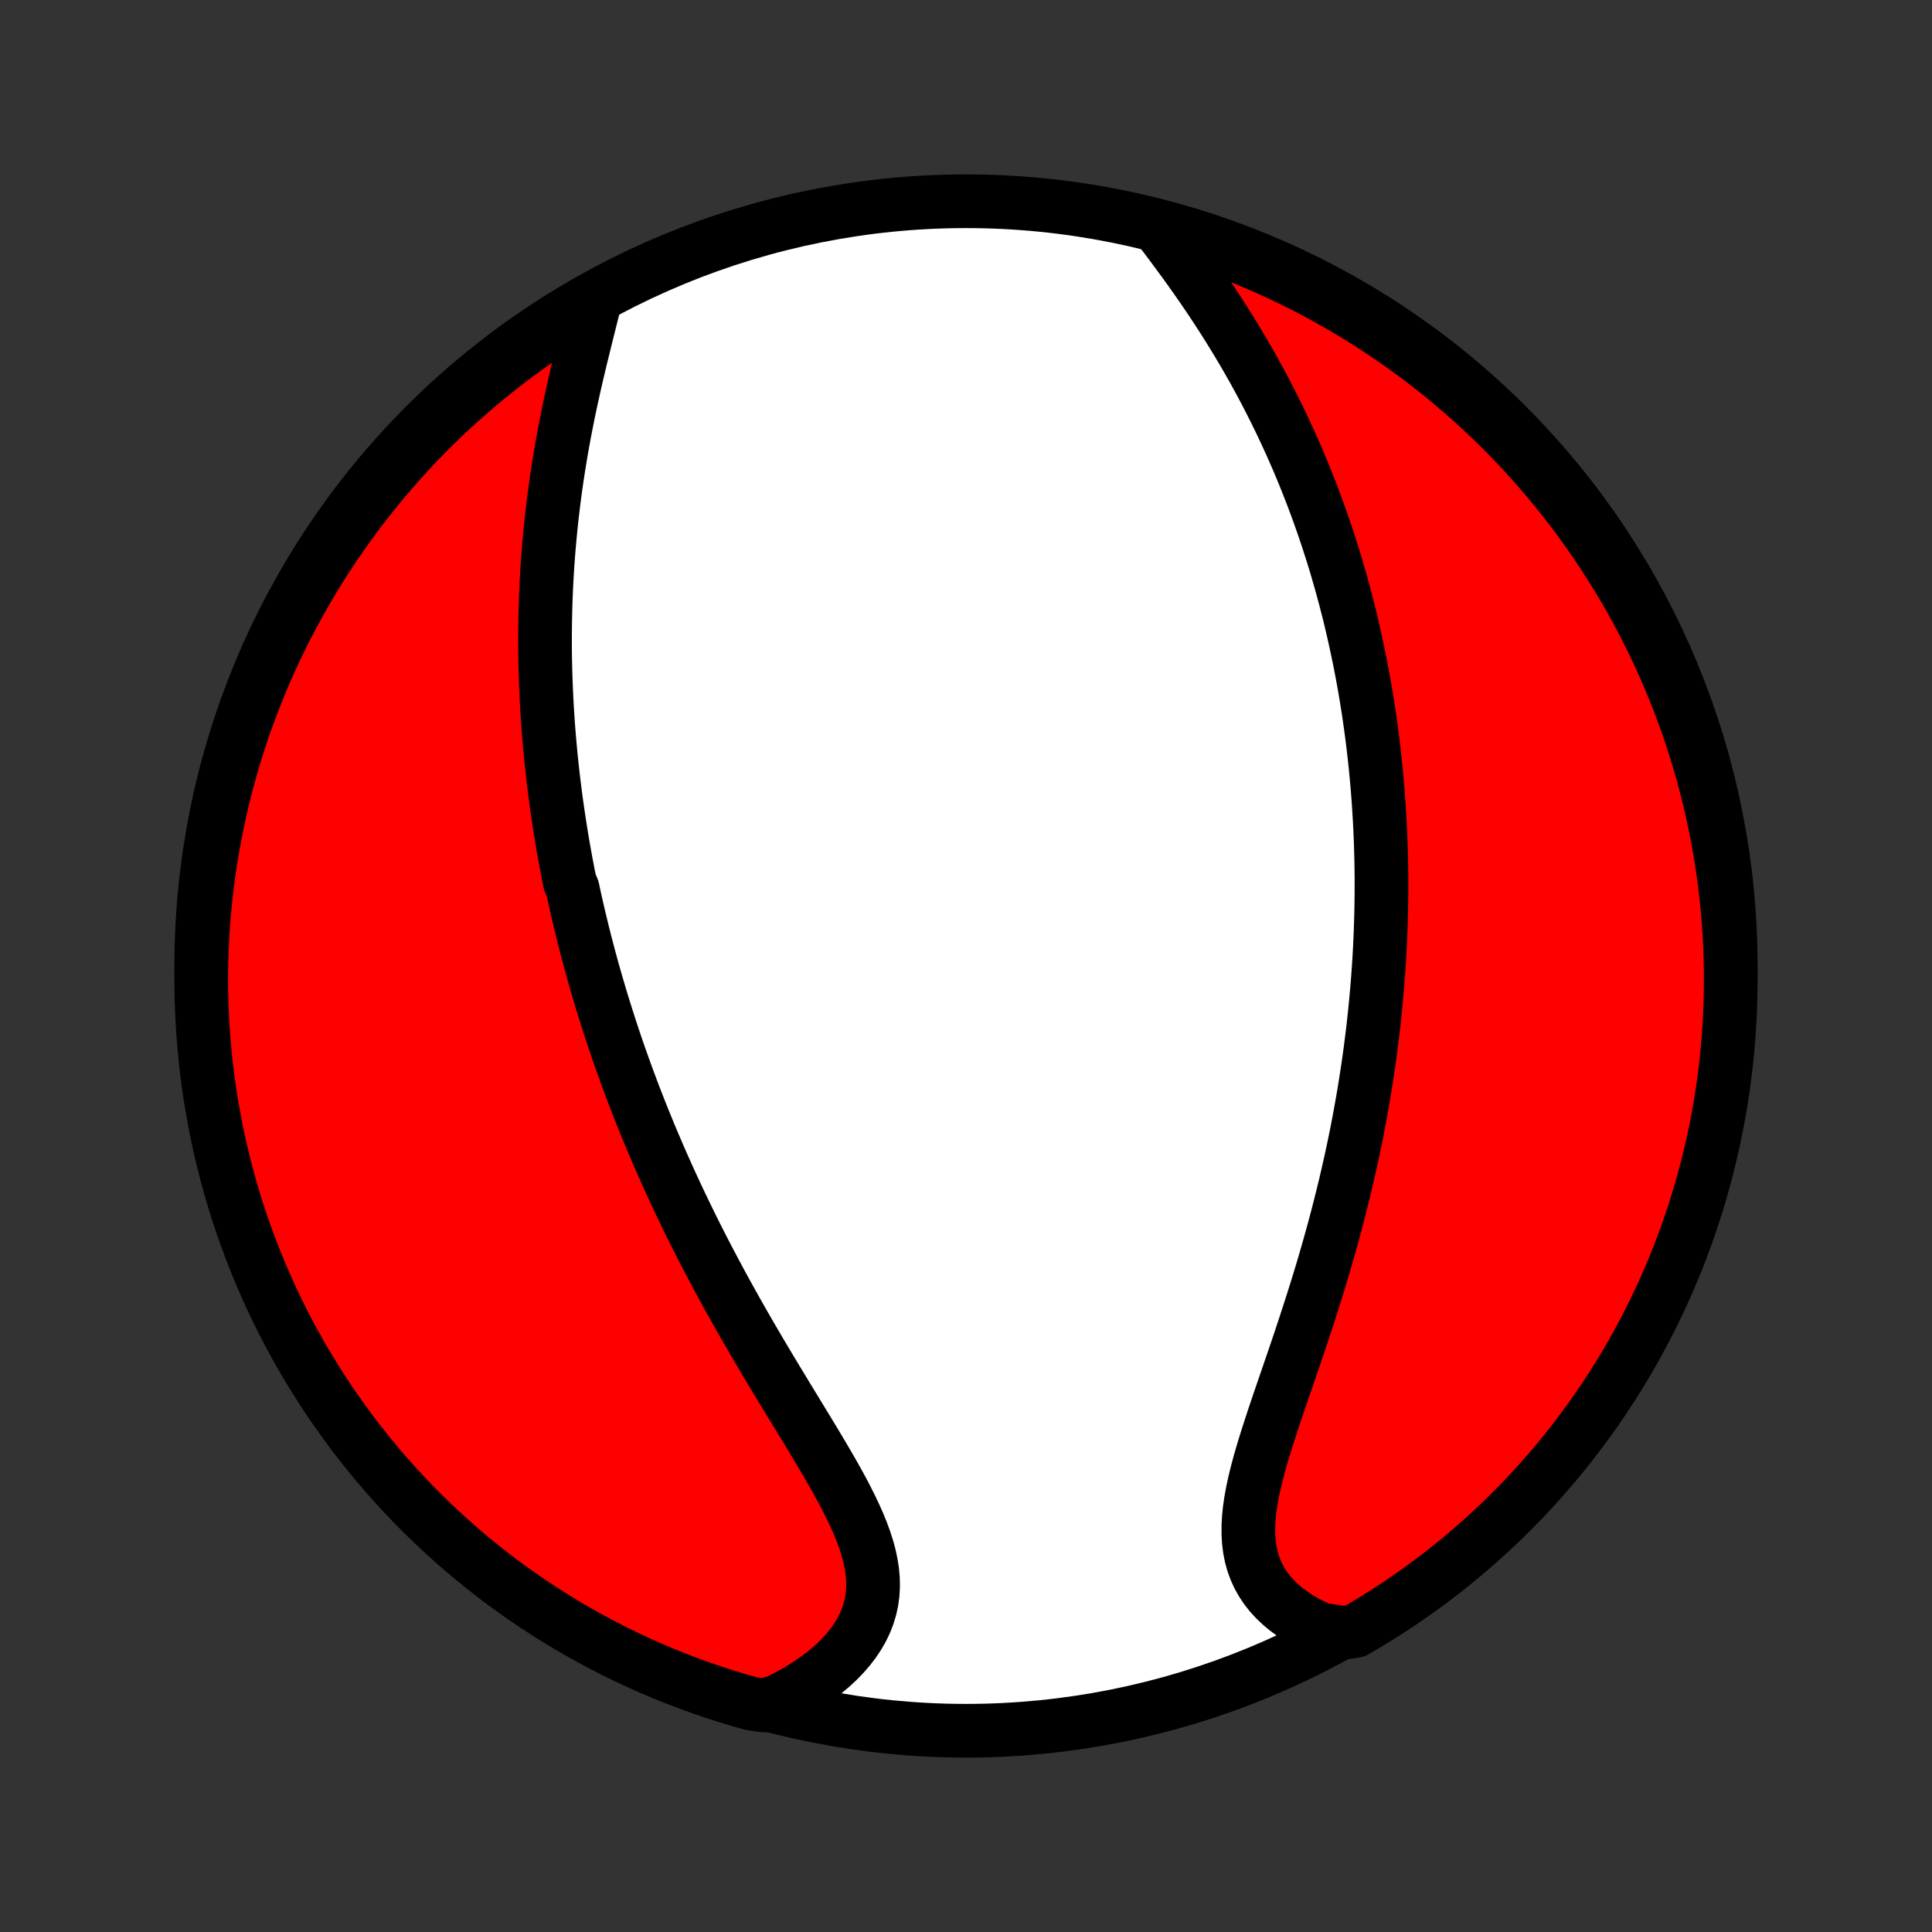 <?xml version="1.0" encoding="utf-8" standalone="no"?>
<!DOCTYPE svg PUBLIC "-//W3C//DTD SVG 1.1//EN"
  "http://www.w3.org/Graphics/SVG/1.1/DTD/svg11.dtd">
<!-- Created with matplotlib (http://matplotlib.org/) -->
<svg height="72pt" version="1.1" viewBox="0 0 72 72" width="72pt" xmlns="http://www.w3.org/2000/svg" xmlns:xlink="http://www.w3.org/1999/xlink">
 <rect x="0" y="0" width="72" height="72" fill="#333333" stroke="none"/>
 <defs>
  <style type="text/css">
*{stroke-linecap:butt;stroke-linejoin:round;}
  </style>
 </defs>
 <g id="figure_1">
  <g id="patch_1">
   <path d="
M0 72
L72 72
L72 0
L0 0
z
" style="fill:none;"/>
  </g>
  <g id="axes_1">
   <g id="PatchCollection_1">
    <defs>
     <path d="
M36 -7.5
C43.558 -7.5 50.808 -10.503 56.153 -15.848
C61.497 -21.192 64.5 -28.442 64.5 -36
C64.5 -43.558 61.497 -50.808 56.153 -56.153
C50.808 -61.497 43.558 -64.5 36 -64.5
C28.442 -64.5 21.192 -61.497 15.848 -56.153
C10.503 -50.808 7.5 -43.558 7.5 -36
C7.5 -28.442 10.503 -21.192 15.848 -15.848
C21.192 -10.503 28.442 -7.5 36 -7.5
z
" id="C0_0_a811fe30f3"/>
     <path d="
M22.196 -60.891
L22.119 -60.574
L22.039 -60.252
L21.958 -59.928
L21.876 -59.6
L21.794 -59.27
L21.712 -58.937
L21.63 -58.603
L21.55 -58.267
L21.471 -57.93
L21.394 -57.592
L21.319 -57.254
L21.246 -56.916
L21.175 -56.578
L21.108 -56.239
L21.042 -55.902
L20.98 -55.565
L20.92 -55.229
L20.864 -54.893
L20.81 -54.559
L20.759 -54.226
L20.711 -53.895
L20.666 -53.565
L20.624 -53.236
L20.585 -52.909
L20.548 -52.584
L20.515 -52.26
L20.484 -51.939
L20.456 -51.619
L20.43 -51.301
L20.407 -50.984
L20.387 -50.67
L20.369 -50.358
L20.354 -50.047
L20.341 -49.739
L20.331 -49.432
L20.323 -49.127
L20.317 -48.825
L20.313 -48.524
L20.311 -48.225
L20.312 -47.927
L20.314 -47.632
L20.319 -47.338
L20.326 -47.046
L20.334 -46.756
L20.345 -46.467
L20.357 -46.18
L20.371 -45.895
L20.387 -45.611
L20.404 -45.329
L20.423 -45.048
L20.444 -44.768
L20.467 -44.49
L20.491 -44.213
L20.517 -43.937
L20.544 -43.663
L20.573 -43.39
L20.603 -43.118
L20.635 -42.846
L20.669 -42.577
L20.703 -42.307
L20.74 -42.039
L20.778 -41.772
L20.817 -41.505
L20.858 -41.239
L20.9 -40.974
L20.943 -40.709
L20.988 -40.446
L21.035 -40.182
L21.082 -39.919
L21.132 -39.656
L21.182 -39.394
L21.235 -39.132
L21.343 -38.871
L21.399 -38.609
L21.457 -38.348
L21.516 -38.087
L21.577 -37.825
L21.64 -37.564
L21.703 -37.303
L21.768 -37.042
L21.835 -36.78
L21.904 -36.518
L21.974 -36.256
L22.045 -35.994
L22.118 -35.731
L22.193 -35.468
L22.27 -35.204
L22.348 -34.94
L22.427 -34.675
L22.509 -34.41
L22.593 -34.143
L22.678 -33.877
L22.765 -33.609
L22.854 -33.34
L22.944 -33.071
L23.037 -32.801
L23.132 -32.529
L23.229 -32.257
L23.327 -31.984
L23.428 -31.709
L23.531 -31.434
L23.636 -31.157
L23.744 -30.879
L23.853 -30.6
L23.965 -30.319
L24.08 -30.038
L24.196 -29.754
L24.315 -29.47
L24.437 -29.184
L24.561 -28.896
L24.687 -28.607
L24.817 -28.317
L24.948 -28.025
L25.083 -27.732
L25.22 -27.437
L25.36 -27.14
L25.503 -26.843
L25.648 -26.543
L25.796 -26.242
L25.947 -25.939
L26.101 -25.635
L26.258 -25.33
L26.417 -25.023
L26.58 -24.715
L26.745 -24.405
L26.913 -24.094
L27.084 -23.781
L27.258 -23.468
L27.434 -23.153
L27.613 -22.837
L27.794 -22.52
L27.978 -22.202
L28.164 -21.883
L28.352 -21.563
L28.542 -21.243
L28.734 -20.922
L28.927 -20.601
L29.122 -20.28
L29.317 -19.958
L29.513 -19.636
L29.709 -19.315
L29.905 -18.993
L30.101 -18.672
L30.294 -18.352
L30.486 -18.033
L30.675 -17.714
L30.861 -17.397
L31.043 -17.081
L31.22 -16.766
L31.391 -16.453
L31.554 -16.141
L31.709 -15.832
L31.855 -15.524
L31.991 -15.22
L32.114 -14.917
L32.224 -14.617
L32.32 -14.32
L32.4 -14.026
L32.462 -13.735
L32.507 -13.447
L32.532 -13.162
L32.538 -12.882
L32.522 -12.605
L32.486 -12.332
L32.428 -12.064
L32.348 -11.8
L32.248 -11.541
L32.126 -11.288
L31.983 -11.04
L31.821 -10.797
L31.639 -10.561
L31.44 -10.331
L31.223 -10.107
L30.989 -9.891
L30.74 -9.682
L30.477 -9.481
L30.2 -9.287
L29.911 -9.101
L29.61 -8.923
L29.299 -8.754
L28.977 -8.594
L28.481 -8.442
L28.002 -8.51
L27.526 -8.645
L27.053 -8.789
L26.582 -8.941
L26.114 -9.101
L25.649 -9.27
L25.187 -9.446
L24.728 -9.631
L24.273 -9.824
L23.822 -10.024
L23.374 -10.233
L22.93 -10.45
L22.49 -10.674
L22.054 -10.906
L21.622 -11.145
L21.195 -11.393
L20.772 -11.647
L20.354 -11.909
L19.941 -12.179
L19.532 -12.455
L19.129 -12.739
L18.73 -13.03
L18.337 -13.328
L17.95 -13.633
L17.568 -13.945
L17.191 -14.263
L16.82 -14.588
L16.455 -14.919
L16.096 -15.258
L15.743 -15.602
L15.396 -15.952
L15.056 -16.309
L14.722 -16.671
L14.394 -17.04
L14.073 -17.414
L13.759 -17.794
L13.451 -18.179
L13.15 -18.57
L12.857 -18.966
L12.57 -19.368
L12.29 -19.774
L12.018 -20.186
L11.753 -20.602
L11.495 -21.023
L11.245 -21.448
L11.002 -21.878
L10.767 -22.312
L10.54 -22.751
L10.32 -23.193
L10.108 -23.639
L9.904 -24.09
L9.708 -24.543
L9.52 -25
L9.34 -25.461
L9.169 -25.925
L9.005 -26.391
L8.85 -26.861
L8.702 -27.334
L8.564 -27.809
L8.433 -28.287
L8.311 -28.767
L8.198 -29.249
L8.092 -29.733
L7.996 -30.219
L7.908 -30.707
L7.828 -31.197
L7.757 -31.688
L7.695 -32.18
L7.641 -32.673
L7.596 -33.168
L7.559 -33.663
L7.532 -34.159
L7.513 -34.656
L7.502 -35.153
L7.5 -35.65
L7.507 -36.148
L7.523 -36.645
L7.547 -37.142
L7.58 -37.639
L7.622 -38.135
L7.672 -38.631
L7.731 -39.126
L7.798 -39.62
L7.874 -40.113
L7.959 -40.604
L8.052 -41.094
L8.154 -41.583
L8.264 -42.07
L8.383 -42.555
L8.51 -43.038
L8.645 -43.519
L8.789 -43.998
L8.941 -44.474
L9.101 -44.947
L9.27 -45.418
L9.446 -45.886
L9.631 -46.351
L9.824 -46.813
L10.024 -47.272
L10.233 -47.727
L10.45 -48.178
L10.674 -48.626
L10.906 -49.07
L11.145 -49.51
L11.393 -49.946
L11.647 -50.378
L11.909 -50.805
L12.179 -51.228
L12.455 -51.646
L12.739 -52.059
L13.03 -52.468
L13.328 -52.871
L13.633 -53.27
L13.945 -53.663
L14.263 -54.05
L14.588 -54.432
L14.919 -54.809
L15.258 -55.18
L15.602 -55.545
L15.952 -55.904
L16.309 -56.257
L16.671 -56.604
L17.04 -56.944
L17.414 -57.278
L17.794 -57.606
L18.179 -57.927
L18.57 -58.241
L18.966 -58.549
L19.368 -58.85
L19.774 -59.144
L20.186 -59.43
L20.602 -59.71
L21.023 -59.982
L21.448 -60.247
z
" id="C0_1_2ffc94431d"/>
     <path d="
M43.271 -63.39
L43.49 -63.101
L43.708 -62.809
L43.926 -62.514
L44.143 -62.218
L44.358 -61.919
L44.571 -61.619
L44.781 -61.317
L44.989 -61.013
L45.193 -60.709
L45.394 -60.404
L45.592 -60.097
L45.785 -59.791
L45.975 -59.484
L46.161 -59.176
L46.343 -58.869
L46.522 -58.561
L46.696 -58.254
L46.865 -57.947
L47.031 -57.64
L47.193 -57.334
L47.35 -57.028
L47.504 -56.723
L47.654 -56.419
L47.799 -56.115
L47.941 -55.812
L48.079 -55.511
L48.213 -55.21
L48.344 -54.91
L48.471 -54.611
L48.594 -54.313
L48.714 -54.016
L48.83 -53.721
L48.943 -53.426
L49.052 -53.133
L49.159 -52.84
L49.262 -52.549
L49.362 -52.259
L49.459 -51.97
L49.553 -51.682
L49.645 -51.395
L49.733 -51.109
L49.819 -50.824
L49.901 -50.54
L49.982 -50.257
L50.059 -49.975
L50.135 -49.694
L50.207 -49.414
L50.278 -49.135
L50.346 -48.856
L50.411 -48.579
L50.474 -48.302
L50.535 -48.026
L50.594 -47.75
L50.651 -47.475
L50.706 -47.201
L50.758 -46.927
L50.809 -46.653
L50.857 -46.38
L50.904 -46.108
L50.948 -45.835
L50.991 -45.563
L51.032 -45.292
L51.07 -45.02
L51.108 -44.749
L51.143 -44.478
L51.176 -44.206
L51.208 -43.935
L51.238 -43.664
L51.266 -43.392
L51.292 -43.121
L51.317 -42.849
L51.34 -42.577
L51.361 -42.304
L51.381 -42.032
L51.398 -41.758
L51.415 -41.485
L51.429 -41.211
L51.442 -40.936
L51.453 -40.66
L51.462 -40.384
L51.47 -40.107
L51.476 -39.829
L51.48 -39.55
L51.483 -39.271
L51.483 -38.99
L51.482 -38.709
L51.479 -38.426
L51.475 -38.142
L51.468 -37.857
L51.46 -37.571
L51.45 -37.283
L51.438 -36.994
L51.425 -36.703
L51.409 -36.411
L51.391 -36.118
L51.371 -35.823
L51.35 -35.526
L51.326 -35.228
L51.3 -34.928
L51.272 -34.626
L51.242 -34.322
L51.21 -34.017
L51.176 -33.709
L51.139 -33.4
L51.1 -33.088
L51.059 -32.775
L51.015 -32.459
L50.969 -32.142
L50.92 -31.822
L50.869 -31.5
L50.816 -31.176
L50.759 -30.85
L50.7 -30.522
L50.639 -30.191
L50.575 -29.858
L50.508 -29.523
L50.438 -29.186
L50.365 -28.846
L50.289 -28.505
L50.211 -28.161
L50.13 -27.815
L50.045 -27.467
L49.958 -27.117
L49.868 -26.765
L49.775 -26.411
L49.679 -26.056
L49.58 -25.698
L49.478 -25.339
L49.374 -24.978
L49.267 -24.616
L49.157 -24.253
L49.044 -23.889
L48.929 -23.523
L48.812 -23.157
L48.693 -22.79
L48.572 -22.422
L48.45 -22.055
L48.326 -21.687
L48.201 -21.32
L48.075 -20.953
L47.95 -20.587
L47.824 -20.222
L47.7 -19.859
L47.577 -19.497
L47.456 -19.137
L47.339 -18.78
L47.225 -18.426
L47.115 -18.075
L47.012 -17.728
L46.915 -17.385
L46.826 -17.046
L46.745 -16.712
L46.676 -16.384
L46.617 -16.061
L46.571 -15.745
L46.54 -15.436
L46.523 -15.134
L46.523 -14.839
L46.539 -14.553
L46.574 -14.274
L46.627 -14.005
L46.699 -13.745
L46.791 -13.494
L46.902 -13.252
L47.032 -13.021
L47.18 -12.799
L47.347 -12.587
L47.532 -12.386
L47.734 -12.195
L47.951 -12.014
L48.184 -11.844
L48.43 -11.684
L48.69 -11.535
L48.962 -11.397
L49.245 -11.268
L50.069 -11.151
L50.5 -11.215
L50.926 -11.464
L51.347 -11.721
L51.764 -11.985
L52.176 -12.257
L52.583 -12.536
L52.985 -12.821
L53.382 -13.114
L53.773 -13.414
L54.16 -13.721
L54.54 -14.035
L54.915 -14.355
L55.284 -14.682
L55.648 -15.015
L56.005 -15.355
L56.356 -15.701
L56.701 -16.053
L57.04 -16.411
L57.372 -16.776
L57.698 -17.146
L58.017 -17.522
L58.33 -17.903
L58.635 -18.29
L58.934 -18.683
L59.226 -19.08
L59.511 -19.483
L59.788 -19.891
L60.059 -20.304
L60.322 -20.721
L60.577 -21.143
L60.825 -21.57
L61.066 -22.001
L61.299 -22.437
L61.524 -22.876
L61.741 -23.32
L61.951 -23.767
L62.152 -24.218
L62.346 -24.673
L62.532 -25.131
L62.709 -25.593
L62.879 -26.057
L63.04 -26.525
L63.193 -26.995
L63.338 -27.469
L63.474 -27.945
L63.602 -28.423
L63.722 -28.904
L63.833 -29.386
L63.936 -29.871
L64.03 -30.358
L64.116 -30.846
L64.193 -31.336
L64.261 -31.828
L64.321 -32.32
L64.373 -32.814
L64.415 -33.309
L64.449 -33.804
L64.475 -34.301
L64.491 -34.797
L64.499 -35.295
L64.499 -35.792
L64.489 -36.289
L64.471 -36.787
L64.444 -37.284
L64.409 -37.781
L64.365 -38.277
L64.312 -38.772
L64.251 -39.267
L64.181 -39.76
L64.102 -40.253
L64.015 -40.744
L63.92 -41.234
L63.816 -41.722
L63.703 -42.208
L63.582 -42.693
L63.453 -43.175
L63.315 -43.656
L63.169 -44.133
L63.014 -44.609
L62.852 -45.082
L62.681 -45.552
L62.502 -46.019
L62.315 -46.483
L62.12 -46.944
L61.917 -47.402
L61.706 -47.856
L61.487 -48.306
L61.261 -48.753
L61.027 -49.196
L60.785 -49.635
L60.536 -50.069
L60.279 -50.5
L60.015 -50.926
L59.743 -51.347
L59.465 -51.764
L59.179 -52.176
L58.886 -52.583
L58.586 -52.985
L58.279 -53.382
L57.965 -53.773
L57.645 -54.16
L57.318 -54.54
L56.985 -54.915
L56.645 -55.284
L56.299 -55.648
L55.947 -56.005
L55.589 -56.356
L55.224 -56.701
L54.854 -57.04
L54.478 -57.372
L54.097 -57.698
L53.71 -58.017
L53.317 -58.33
L52.92 -58.635
L52.517 -58.934
L52.109 -59.226
L51.696 -59.511
L51.279 -59.788
L50.856 -60.059
L50.43 -60.322
L49.999 -60.577
L49.563 -60.825
L49.124 -61.066
L48.68 -61.299
L48.233 -61.524
L47.782 -61.741
L47.327 -61.951
L46.869 -62.152
L46.407 -62.346
L45.943 -62.532
L45.475 -62.709
L45.005 -62.879
L44.531 -63.04
L44.055 -63.193
z
" id="C0_2_5249ade2c2"/>
    </defs>
    <g clip-path="url(#p1bffca34e9)">
     <use style="fill:#ffffff;stroke:#000000;stroke-width:2.0;" x="0.0" xlink:href="#C0_0_a811fe30f3" y="72.0"/>
    </g>
    <g clip-path="url(#p1bffca34e9)">
     <use style="fill:#ff0000;stroke:#000000;stroke-width:2.0;" x="0.0" xlink:href="#C0_1_2ffc94431d" y="72.0"/>
    </g>
    <g clip-path="url(#p1bffca34e9)">
     <use style="fill:#ff0000;stroke:#000000;stroke-width:2.0;" x="0.0" xlink:href="#C0_2_5249ade2c2" y="72.0"/>
    </g>
   </g>
  </g>
 </g>
 <defs>
  <clipPath id="p1bffca34e9">
   <rect height="72.0" width="72.0" x="0.0" y="0.0"/>
  </clipPath>
 </defs>
</svg>
